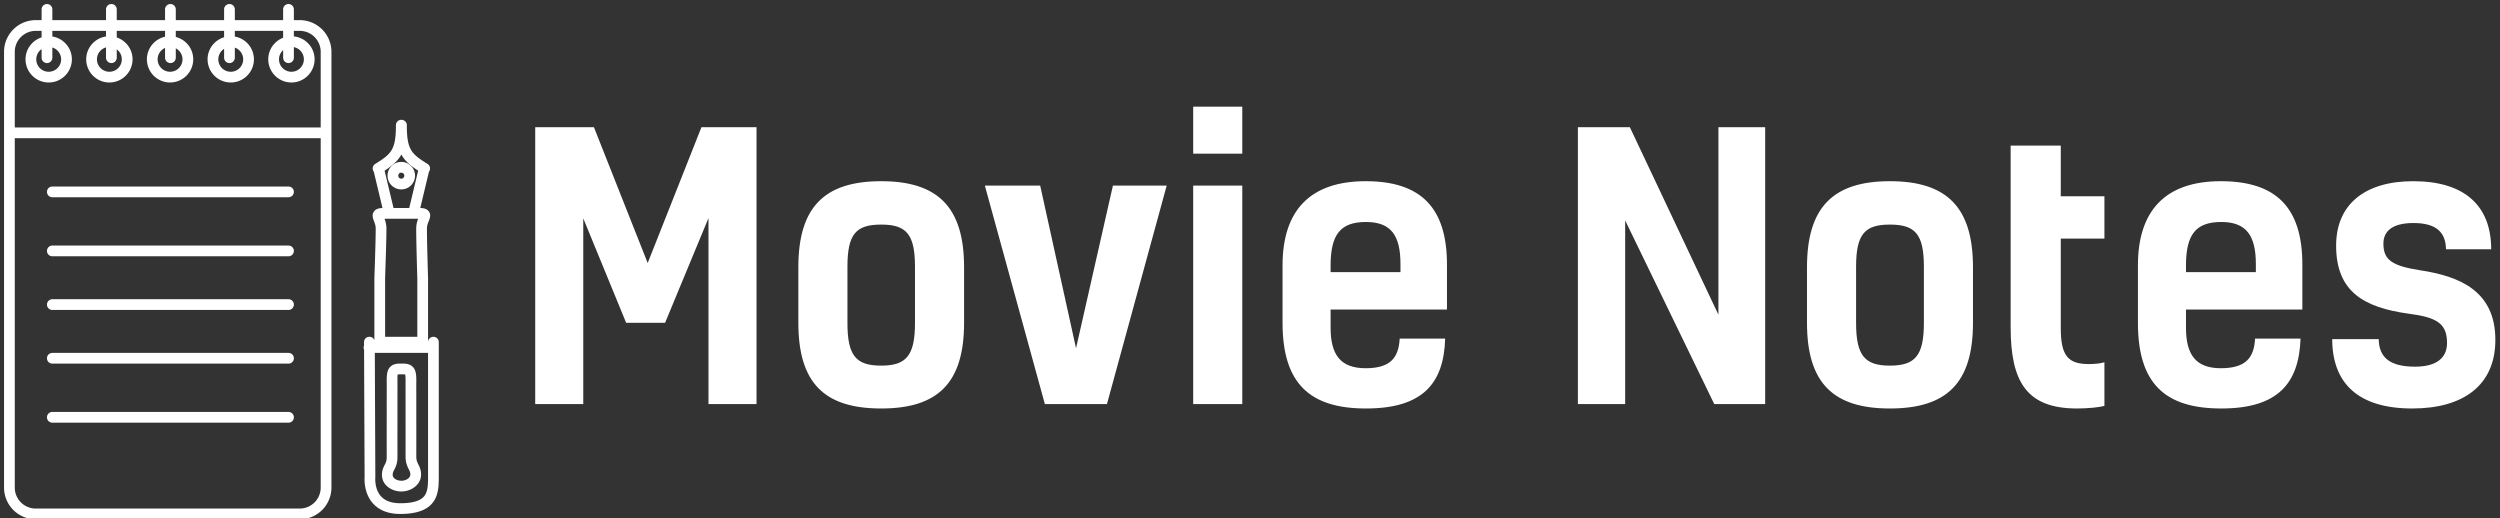 <svg data-v-423bf9ae="" xmlns="http://www.w3.org/2000/svg" viewBox="0 0 497 103" class="iconLeft"><rect x="0" y="0" width="497" height="103" fill="#333333" stroke="none"/><!----><!----><!----><g data-v-423bf9ae="" id="a845d805-9553-429e-bbb1-58cb88775905" fill="white" transform="matrix(5.164,0,0,5.164,101.65,3.283)"><path d="M5.25 9.49L3.18 4.26L0.92 4.26L0.92 14.92L2.77 14.92L2.77 7.77L4.42 11.79L5.92 11.79L7.59 7.76L7.59 14.92L9.44 14.92L9.44 4.26L7.32 4.26ZM12.94 9.63C12.94 8.37 13.27 8.01 14.24 8.01C15.20 8.01 15.54 8.37 15.54 9.63L15.54 11.80C15.54 13.06 15.20 13.44 14.24 13.44C13.27 13.44 12.94 13.06 12.94 11.80ZM14.24 6.34C12.05 6.34 11.05 7.34 11.05 9.65L11.05 11.79C11.05 14.11 12.05 15.09 14.24 15.09C16.42 15.09 17.43 14.11 17.43 11.79L17.43 9.65C17.43 7.34 16.42 6.34 14.24 6.34ZM21.74 12.77L20.36 6.51L18.23 6.51L20.54 14.92L22.93 14.92L25.23 6.51L23.16 6.51ZM28.14 6.51L26.25 6.51L26.25 14.92L28.14 14.92ZM28.14 3.47L26.25 3.47L26.25 5.28L28.14 5.28ZM34.20 12.40C34.16 13.13 33.85 13.54 32.89 13.54C31.92 13.54 31.54 13.02 31.54 11.98L31.54 11.28L36.02 11.28L36.02 9.55C36.02 7.34 35 6.34 32.89 6.34C30.73 6.34 29.69 7.49 29.69 9.58L29.69 11.79C29.69 14.11 30.72 15.09 32.90 15.09C35.06 15.09 35.90 14.15 35.95 12.40ZM32.90 7.91C33.87 7.91 34.23 8.43 34.23 9.53L34.23 9.84L31.54 9.84L31.54 9.59C31.54 8.39 31.92 7.91 32.90 7.91ZM41.06 4.26L41.06 14.92L42.88 14.92L42.88 7.85L46.31 14.92L48.27 14.92L48.27 4.26L46.47 4.26L46.47 11.48L43.06 4.26ZM51.77 9.63C51.77 8.37 52.11 8.01 53.07 8.01C54.04 8.01 54.38 8.37 54.38 9.63L54.38 11.80C54.38 13.06 54.04 13.44 53.07 13.44C52.11 13.44 51.77 13.06 51.77 11.80ZM53.07 6.34C50.89 6.34 49.88 7.34 49.88 9.65L49.88 11.79C49.88 14.11 50.89 15.09 53.07 15.09C55.26 15.09 56.27 14.11 56.27 11.79L56.27 9.65C56.27 7.34 55.26 6.34 53.07 6.34ZM60.73 13.38C59.95 13.38 59.65 13.08 59.65 12.01L59.65 8.55L61.33 8.55L61.33 6.92L59.65 6.92L59.65 4.97L57.72 4.97L57.72 11.96C57.72 14.07 58.34 15.09 60.28 15.09C60.72 15.09 61.15 15.04 61.33 14.99L61.33 13.31C61.17 13.36 60.94 13.38 60.73 13.38ZM67.13 12.40C67.09 13.13 66.78 13.54 65.81 13.54C64.85 13.54 64.47 13.02 64.47 11.98L64.47 11.28L68.95 11.28L68.95 9.55C68.95 7.34 67.93 6.34 65.81 6.34C63.66 6.34 62.62 7.49 62.62 9.58L62.62 11.79C62.62 14.11 63.64 15.09 65.83 15.09C67.98 15.09 68.82 14.15 68.88 12.40ZM65.83 7.91C66.79 7.91 67.16 8.43 67.16 9.53L67.16 9.84L64.47 9.84L64.47 9.59C64.47 8.39 64.85 7.91 65.83 7.91ZM73.49 9.77C72.41 9.60 72.07 9.38 72.07 8.74C72.07 8.26 72.42 7.95 73.23 7.95C74.13 7.95 74.47 8.33 74.48 8.96L76.22 8.96C76.22 7.28 75.19 6.34 73.22 6.34C71.37 6.34 70.25 7.22 70.25 8.82C70.25 10.58 71.30 11.20 73.04 11.44C74.13 11.58 74.52 11.82 74.52 12.57C74.52 13.16 74.09 13.48 73.29 13.48C72.31 13.48 71.90 13.12 71.89 12.42L70.10 12.42C70.10 14.10 71.08 15.09 73.18 15.09C75.18 15.09 76.38 14.17 76.38 12.45C76.38 10.56 75.00 10.00 73.49 9.77Z"></path></g><!----><g data-v-423bf9ae="" id="4b5f4698-67d0-4ab2-a905-ab029d9c3741" transform="matrix(1.067,0,0,1.067,-9.867,-1.333)" stroke="none" fill="white"><path d="M65.095 5H64V3a1 1 0 10-2 0v2h-9V3a1 1 0 10-2 0v2h-9V3a1 1 0 00-2 0v2h-9V3a1 1 0 00-2 0v2H19V3a1 1 0 00-2 0v2h-1.095A5.91 5.91 0 0010 10.904v81.191A5.911 5.911 0 0015.905 98h49.189A5.911 5.911 0 0071 92.096V10.904A5.91 5.91 0 0065.095 5zM12 10.904A3.909 3.909 0 0115.905 7H17v1.212c-1.732.562-2.996 2.172-2.996 4.089 0 2.381 1.937 4.318 4.317 4.318s4.317-1.937 4.317-4.318c0-2.148-1.582-3.92-3.638-4.249V7h10v1.047c-2.082.307-3.69 2.088-3.69 4.254 0 2.381 1.937 4.318 4.317 4.318s4.317-1.937 4.317-4.318c0-1.898-1.239-3.496-2.945-4.073V7h9v1.092a4.32 4.32 0 00-3.383 4.209 4.323 4.323 0 004.317 4.318 4.323 4.323 0 004.318-4.318c0-2.01-1.388-3.69-3.252-4.168V7h9v1.188c-1.773.537-3.076 2.168-3.076 4.114a4.323 4.323 0 004.317 4.318 4.322 4.322 0 004.317-4.318c0-2.121-1.54-3.88-3.559-4.241V7h9v1.283c-1.615.625-2.769 2.185-2.769 4.018a4.322 4.322 0 004.316 4.318 4.322 4.322 0 004.317-4.318c0-2.226-1.699-4.042-3.865-4.271V7h1.095A3.91 3.91 0 0169 10.904V25H12V10.904zM18 13a1 1 0 001-1v-1.903a2.312 2.312 0 011.638 2.204 2.32 2.32 0 01-2.317 2.318A2.314 2.314 0 0117 10.402V12a1 1 0 001 1zm12 0a1 1 0 001-1v-1.556a2.31 2.31 0 01.945 1.857c0 1.278-1.04 2.318-2.317 2.318s-2.317-1.04-2.317-2.318c0-1.059.718-1.944 1.69-2.22V12A.999.999 0 0030 13zm11 0a1 1 0 001-1v-1.744a2.31 2.31 0 011.252 2.045 2.32 2.32 0 01-2.318 2.318 2.32 2.32 0 01-2.317-2.318c0-.945.57-1.757 1.383-2.117V12a1 1 0 001 1zm11 0a1 1 0 001-1v-1.878a2.313 2.313 0 011.559 2.179 2.32 2.32 0 01-2.317 2.318 2.313 2.313 0 01-1.241-4.268V12A.998.998 0 0052 13zm11 0a1 1 0 001-1v-1.97a2.32 2.32 0 011.865 2.271c0 1.278-1.04 2.318-2.317 2.318s-2.316-1.04-2.316-2.318c0-.681.3-1.288.769-1.711V12A.998.998 0 0063 13zm2.095 83h-49.19A3.909 3.909 0 0112 92.096V27h57v65.096A3.909 3.909 0 0165.095 96z"></path><path d="M63 36H19a1 1 0 000 2h44a1 1 0 100-2zM63 47H19a1 1 0 000 2h44a1 1 0 100-2zM63 57H19a1 1 0 100 2h44a1 1 0 100-2zM63 67H19a1 1 0 100 2h44a1 1 0 100-2zM63 78H19a1 1 0 100 2h44a1 1 0 100-2zM84.014 36.54a2.565 2.565 0 002.562-2.562c0-1.413-1.149-2.562-2.562-2.562s-2.561 1.149-2.561 2.562a2.564 2.564 0 002.561 2.562zm0-3.124a.562.562 0 11-.001 1.125.562.562 0 01.001-1.125z"></path><path d="M90 64a1 1 0 00-1 1V53.056c-.003-.076-.231-7.562-.201-9.319.009-.484.179-.908.328-1.282.207-.518.465-1.162.045-1.782-.401-.593-1.151-.663-1.622-.671l1.621-6.771c.017-.022.037-.04.052-.063a1 1 0 00-.319-1.377c-2.994-1.869-3.857-2.612-3.857-7.216a1 1 0 00-1-1c-.006 0-.011.003-.017.003-.005 0-.01-.003-.016-.003a1 1 0 00-1 1c0 4.605-.863 5.348-3.855 7.216a1 1 0 00-.319 1.377c.015.024.035.041.052.063l1.621 6.778c-.607.018-1.239.129-1.605.662-.424.616-.176 1.266.024 1.788.143.373.304.795.312 1.278.031 1.754-.24 9.238-.243 9.35v11.52a.986.986 0 00-.927-.607h-.004c-.553 0-.998.418-.996.97l.003.648a.99.99 0 00.003.774l.1 23.728c-.033.442-.146 3.04 1.571 4.938 1.17 1.294 2.878 1.95 5.075 1.95 3.124 0 5.162-.77 6.231-2.353.944-1.396.943-3.154.943-4.794V65a1 1 0 00-1-1zm-8-22h5.157c-.165.436-.346 1.014-.358 1.701-.031 1.806.192 9.106.201 9.385V64h-6V53.122c0-.31.275-7.613.244-9.422-.014-.687-.191-1.267-.35-1.7H82zm2.03-11.962c.657 1.209 1.672 2.06 3.128 3.01l-1.648 6.883c-.006.023.001.046-.003.069h-2.955c-.003-.023.004-.045-.002-.069l-1.646-6.883c1.455-.95 2.469-1.801 3.126-3.01zM89 89.95c0 1.387.001 2.698-.6 3.587-.669.99-2.165 1.473-4.574 1.473-1.602 0-2.808-.429-3.582-1.279-1.248-1.368-1.071-3.446-1.069-3.463.003-.035.005-.061.005-.096L79.083 67H89v22.95z"></path><path d="M84.037 92.822c1.762 0 3.663-1.209 3.663-3.162 0-.855-.28-1.423-.506-1.878-.211-.429-.379-.767-.381-1.43-.004-.853-.002-1.724 0-2.633.001-.891.003-1.818 0-2.801-.003-.851-.002-1.862-.002-2.937.001-1.431.002-2.974-.005-4.4-.002-.317.001-.611.003-.884.013-1.4.021-2.412-.659-3.099-.4-.403-.958-.6-1.706-.6h-.777c-.748 0-1.307.196-1.707.601-.68.686-.672 1.697-.659 3.099.002.271.005.565.003.884a884.124 884.124 0 00-.005 4.63c0 1.103.001 2.135-.002 2.968-.002.978-.001 1.87 0 2.726.002.881.003 1.722 0 2.578-.002.654-.166.974-.374 1.378-.229.444-.513.998-.513 1.861 0 1.94 1.844 3.099 3.627 3.099zm-1.336-4.045c.25-.486.593-1.152.596-2.286.003-.859.002-1.704 0-2.588-.001-.854-.002-1.743 0-2.717.003-.835.002-1.869.002-2.975-.001-1.52-.002-3.173.005-4.618.002-.328-.001-.632-.003-.912-.006-.67-.014-1.504.043-1.646.001 0 .081-.036.323-.036h.777c.17 0 .263.019.279.011.099.231.092 1.026.086 1.67-.002.281-.005.585-.003.912.007 1.423.006 2.961.005 4.388 0 1.078-.001 2.093.002 2.945.003.979.001 1.902 0 2.79-.002.913-.004 1.788 0 2.645.004 1.126.328 1.781.588 2.308.187.377.299.604.299.992 0 .685-.877 1.162-1.663 1.162-.656 0-1.627-.35-1.627-1.099 0-.379.11-.592.291-.946z"></path></g><!----></svg>